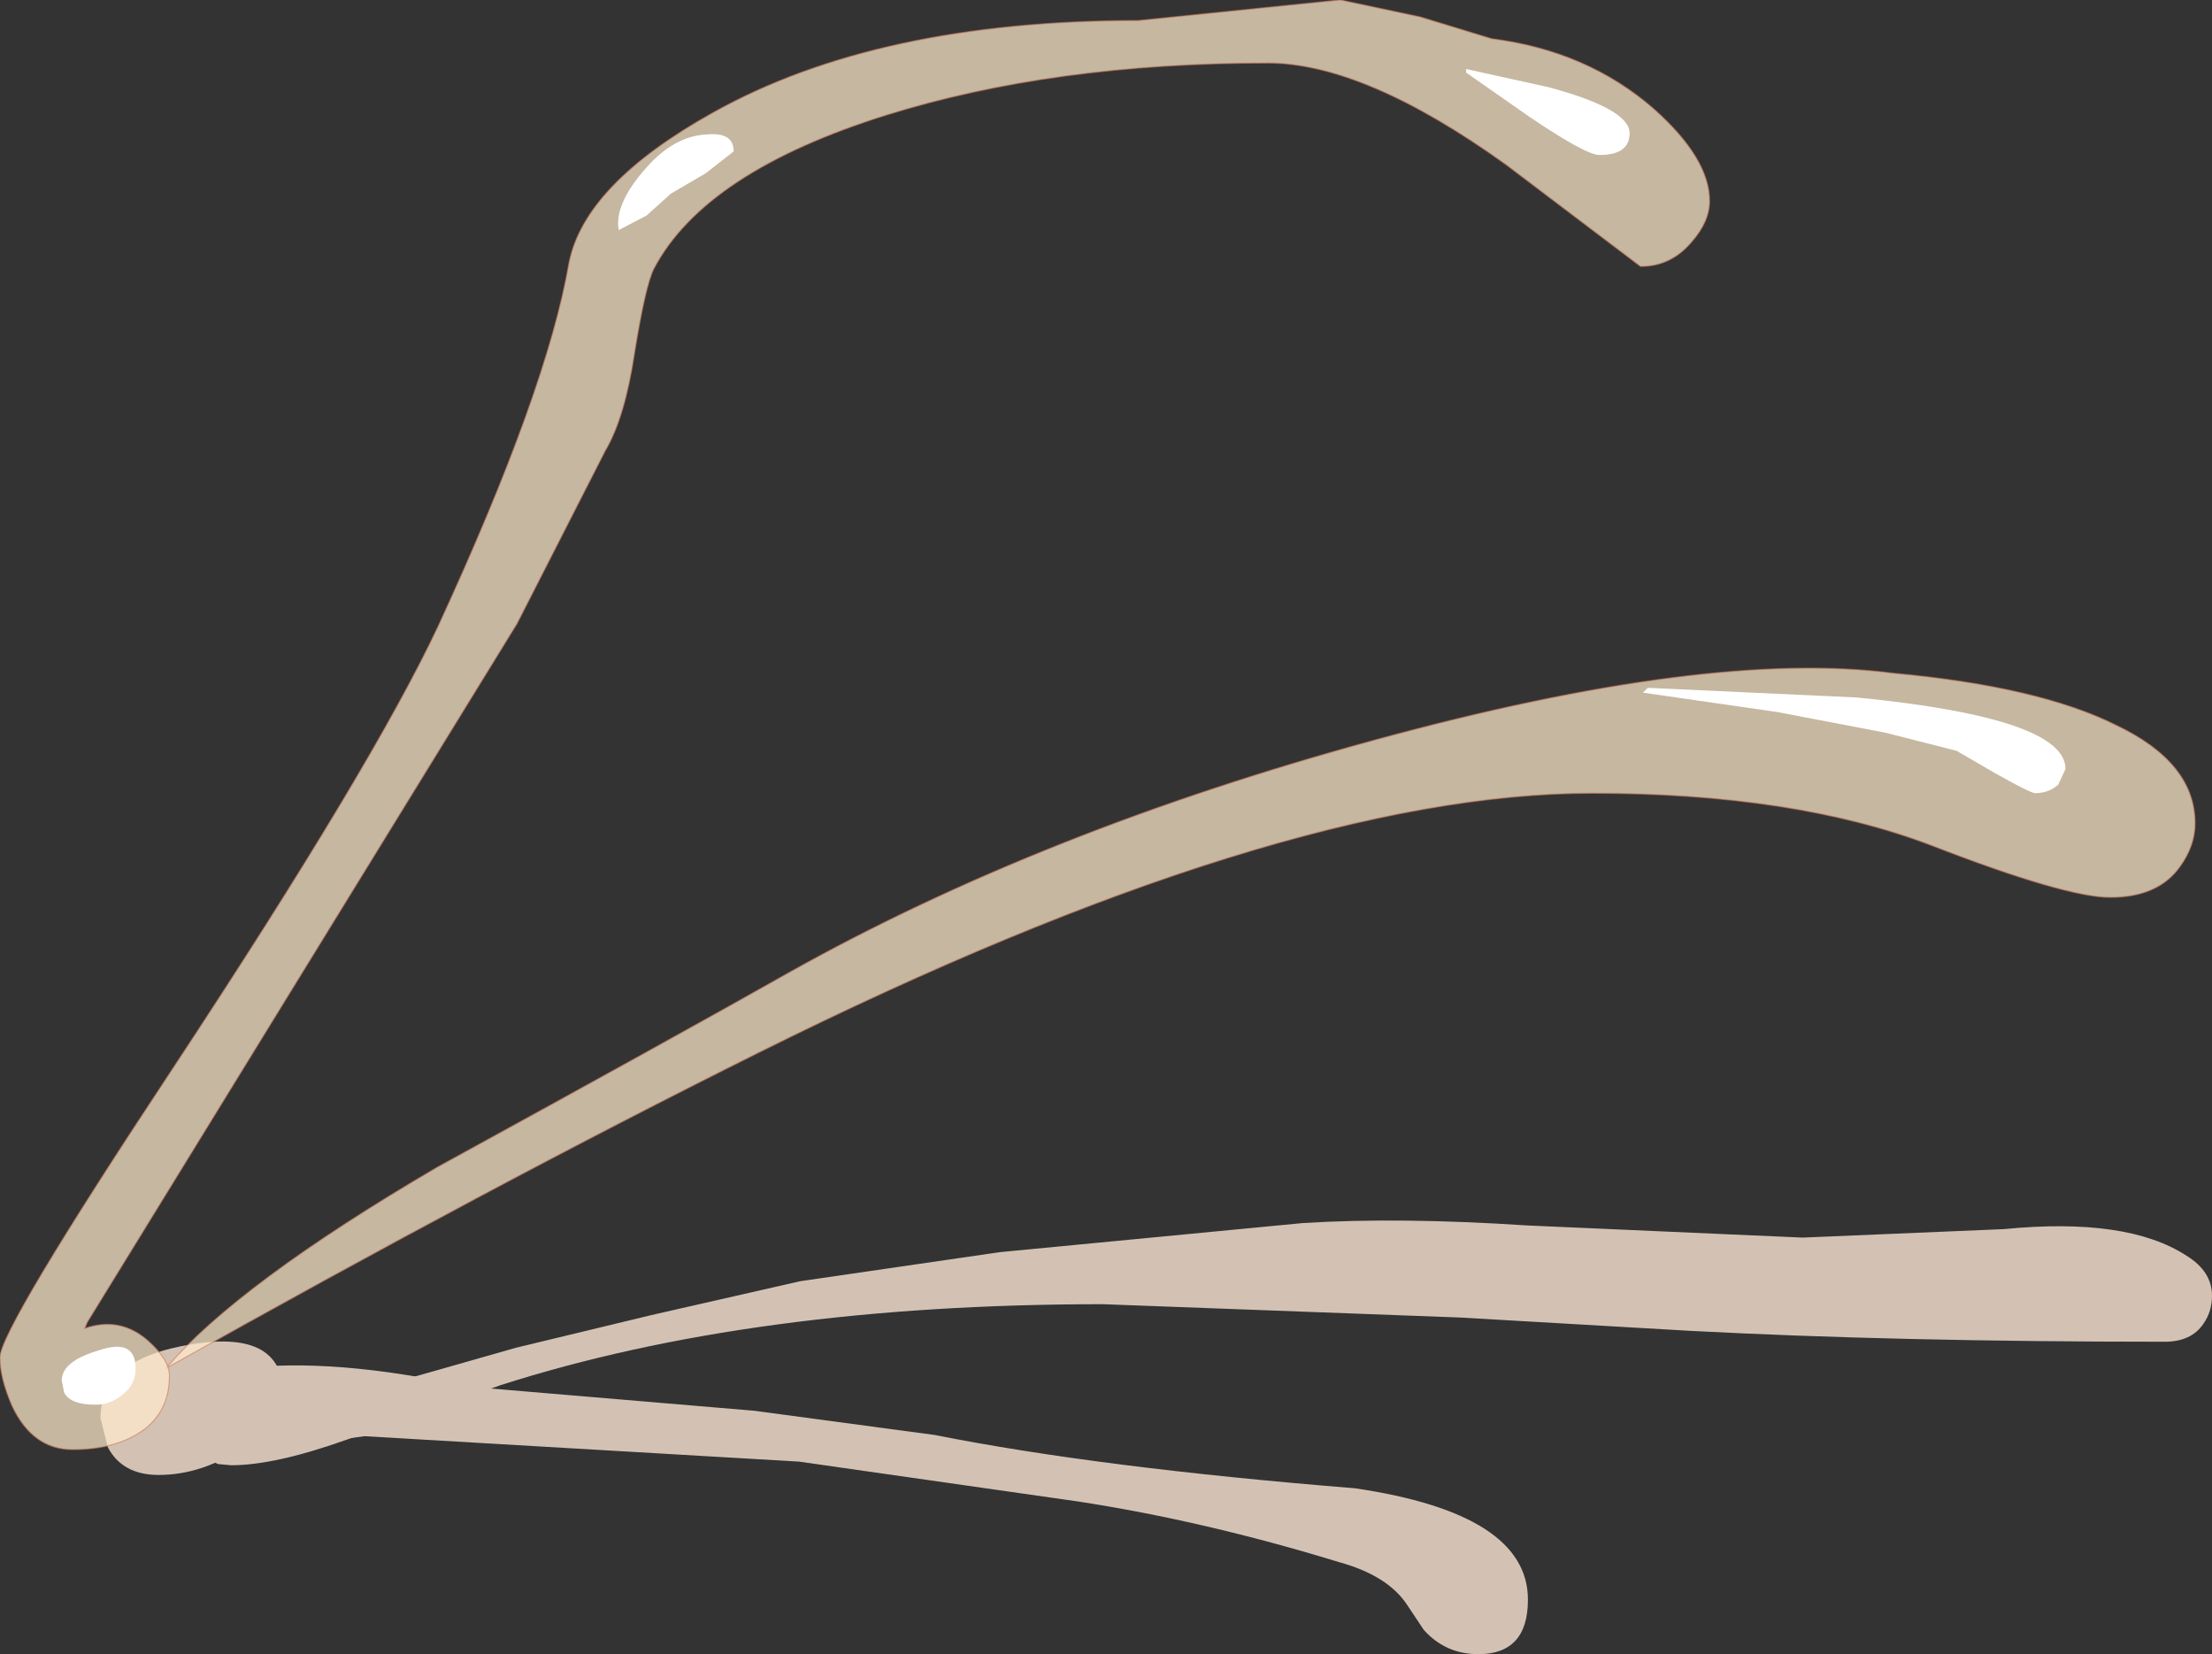 <?xml version="1.0" encoding="UTF-8" standalone="no"?>
<svg xmlns:xlink="http://www.w3.org/1999/xlink" height="68.3px" width="91.35px" xmlns="http://www.w3.org/2000/svg">
  <rect width="100%" height="100%" fill="#333333" stroke="none"/>
  <g transform="matrix(1.0, 0.0, 0.0, 1.0, 5.55, 57.0)">
    <path d="M4.5 2.75 Q2.8 3.9 1.0 3.9 -0.5 3.9 -1.1 2.75 L-1.4 1.55 Q-1.4 -0.9 2.4 -1.5 6.15 -2.1 6.15 0.6 6.15 1.65 4.5 2.75" fill="#d3c2b4" fill-rule="evenodd" stroke="none"/>
    <path d="M55.5 11.3 Q54.15 11.3 53.25 10.3 L52.55 9.25 Q51.75 8.05 49.75 7.5 44.2 5.8 39.0 5.0 L27.45 3.35 9.5 2.3 2.5 3.25 Q1.45 3.25 1.0 2.3 L0.8 1.5 Q0.8 -0.1 4.45 -0.5 8.25 -0.95 13.75 0.25 L25.6 1.25 33.05 2.25 Q39.85 3.6 50.4 4.45 57.55 5.5 57.55 9.05 57.55 11.3 55.5 11.3" fill="#d3c2b4" fill-rule="evenodd" stroke="none"/>
    <path d="M21.35 -2.7 L27.5 -4.1 35.75 -5.3 48.25 -6.5 Q52.25 -6.75 57.55 -6.4 L68.9 -5.9 77.2 -6.25 Q82.3 -6.75 84.75 -5.15 85.8 -4.5 85.8 -3.5 85.8 -2.85 85.45 -2.35 84.95 -1.6 83.85 -1.6 72.8 -1.6 64.25 -2.05 L54.75 -2.6 40.0 -3.15 Q25.55 -3.15 15.1 0.2 L8.75 2.45 Q5.8 3.5 4.0 3.5 L3.45 3.45 3.05 3.25 3.0 3.0 Q3.0 2.45 8.2 0.8 L15.75 -1.35 21.35 -2.7" fill="#d3c2b4" fill-rule="evenodd" stroke="none"/>
    <path d="M27.05 -16.85 Q37.5 -22.7 51.25 -26.45 65.0 -30.2 72.65 -29.2 78.65 -28.65 81.85 -27.05 85.1 -25.5 85.1 -23.0 85.1 -22.1 84.5 -21.25 83.6 -19.95 81.6 -19.95 79.75 -19.95 74.2 -22.1 68.55 -24.25 60.2 -24.25 47.3 -24.25 25.8 -13.55 14.65 -8.0 1.3 -0.5 4.3 -4.0 12.5 -8.8 22.45 -14.25 27.05 -16.85" fill="#ffeacc" fill-opacity="0.722" fill-rule="evenodd" stroke="none"/>
    <path d="M27.05 -16.85 Q37.5 -22.7 51.25 -26.45 65.0 -30.2 72.65 -29.2 78.65 -28.65 81.85 -27.05 85.1 -25.5 85.1 -23.0 85.1 -22.1 84.5 -21.25 83.6 -19.95 81.6 -19.95 79.75 -19.95 74.2 -22.1 68.55 -24.25 60.2 -24.25 47.3 -24.25 25.8 -13.55 14.65 -8.0 1.3 -0.5 4.3 -4.0 12.5 -8.8 22.45 -14.25 27.05 -16.85 Z" fill="none" stroke="#ca7e60" stroke-linecap="butt" stroke-linejoin="miter-clip" stroke-miterlimit="3.0" stroke-opacity="0.592" stroke-width="0.05"/>
    <path d="M56.05 -55.4 Q60.0 -54.9 62.75 -52.5 65.05 -50.45 65.05 -48.7 65.05 -47.85 64.3 -47.0 63.45 -46.0 62.2 -46.0 L56.65 -50.2 Q50.8 -54.4 46.8 -54.4 37.95 -54.4 31.05 -52.25 23.55 -49.9 21.45 -45.9 21.1 -45.2 20.65 -42.4 20.25 -39.75 19.45 -38.4 L15.8 -31.25 7.0 -16.95 -1.95 -2.4 -2.05 -2.15 Q-0.6 -2.65 0.55 -1.65 1.45 -0.85 1.45 -0.2 1.45 1.3 0.3 2.1 -0.8 2.85 -2.55 2.85 -4.2 2.85 -5.05 1.05 -5.55 -0.1 -5.55 -0.95 -5.55 -2.1 1.6 -12.9 9.85 -25.4 12.55 -31.15 17.05 -40.9 17.95 -46.15 18.6 -49.4 23.9 -52.35 30.7 -56.15 41.45 -56.15 L49.8 -57.0 53.1 -56.3 56.05 -55.4" fill="#ffeacc" fill-opacity="0.722" fill-rule="evenodd" stroke="none"/>
    <path d="M56.05 -55.4 Q60.0 -54.9 62.75 -52.5 65.05 -50.45 65.05 -48.7 65.05 -47.85 64.3 -47.0 63.45 -46.0 62.2 -46.0 L56.65 -50.2 Q50.8 -54.4 46.8 -54.4 37.95 -54.4 31.05 -52.25 23.55 -49.9 21.45 -45.9 21.1 -45.2 20.65 -42.4 20.25 -39.75 19.45 -38.4 L15.8 -31.25 7.0 -16.95 -1.95 -2.4 -2.05 -2.15 Q-0.6 -2.65 0.55 -1.65 1.45 -0.85 1.45 -0.2 1.45 1.3 0.3 2.1 -0.8 2.85 -2.55 2.85 -4.2 2.85 -5.05 1.05 -5.55 -0.1 -5.55 -0.95 -5.55 -2.1 1.6 -12.9 9.85 -25.4 12.55 -31.15 17.05 -40.9 17.95 -46.15 18.6 -49.4 23.9 -52.35 30.7 -56.15 41.45 -56.15 L49.8 -57.0 53.1 -56.3 56.05 -55.4 Z" fill="none" stroke="#ca7e60" stroke-linecap="butt" stroke-linejoin="miter-clip" stroke-miterlimit="3.0" stroke-opacity="0.592" stroke-width="0.05"/>
    <path d="M60.5 -50.6 Q59.95 -50.6 57.65 -52.15 L55.0 -54.0 55.0 -54.15 58.4 -53.4 Q61.75 -52.5 61.75 -51.5 61.75 -50.6 60.5 -50.6" fill="#ffffff" fill-rule="evenodd" stroke="none"/>
    <path d="M23.6 -49.85 L22.15 -49.0 21.15 -48.1 20.0 -47.5 Q19.8 -48.65 21.3 -50.25 22.4 -51.4 23.65 -51.45 24.75 -51.55 24.75 -50.75 L23.6 -49.85" fill="#ffffff" fill-rule="evenodd" stroke="none"/>
    <path d="M62.5 -28.6 L71.15 -28.2 Q79.75 -27.35 79.75 -25.25 L79.45 -24.6 Q79.05 -24.25 78.5 -24.25 78.3 -24.25 76.8 -25.1 L75.25 -26.0 72.3 -26.75 67.85 -27.6 62.3 -28.4 62.5 -28.6" fill="#ffffff" fill-rule="evenodd" stroke="none"/>
    <path d="M-3.0 0.0 Q-3.0 -0.8 -1.45 -1.25 0.05 -1.75 0.05 -0.5 0.05 0.15 -0.45 0.55 -0.95 1.0 -1.6 1.0 -2.65 1.0 -2.9 0.5 L-3.0 0.0" fill="#ffffff" fill-rule="evenodd" stroke="none"/>
  </g>
</svg>
